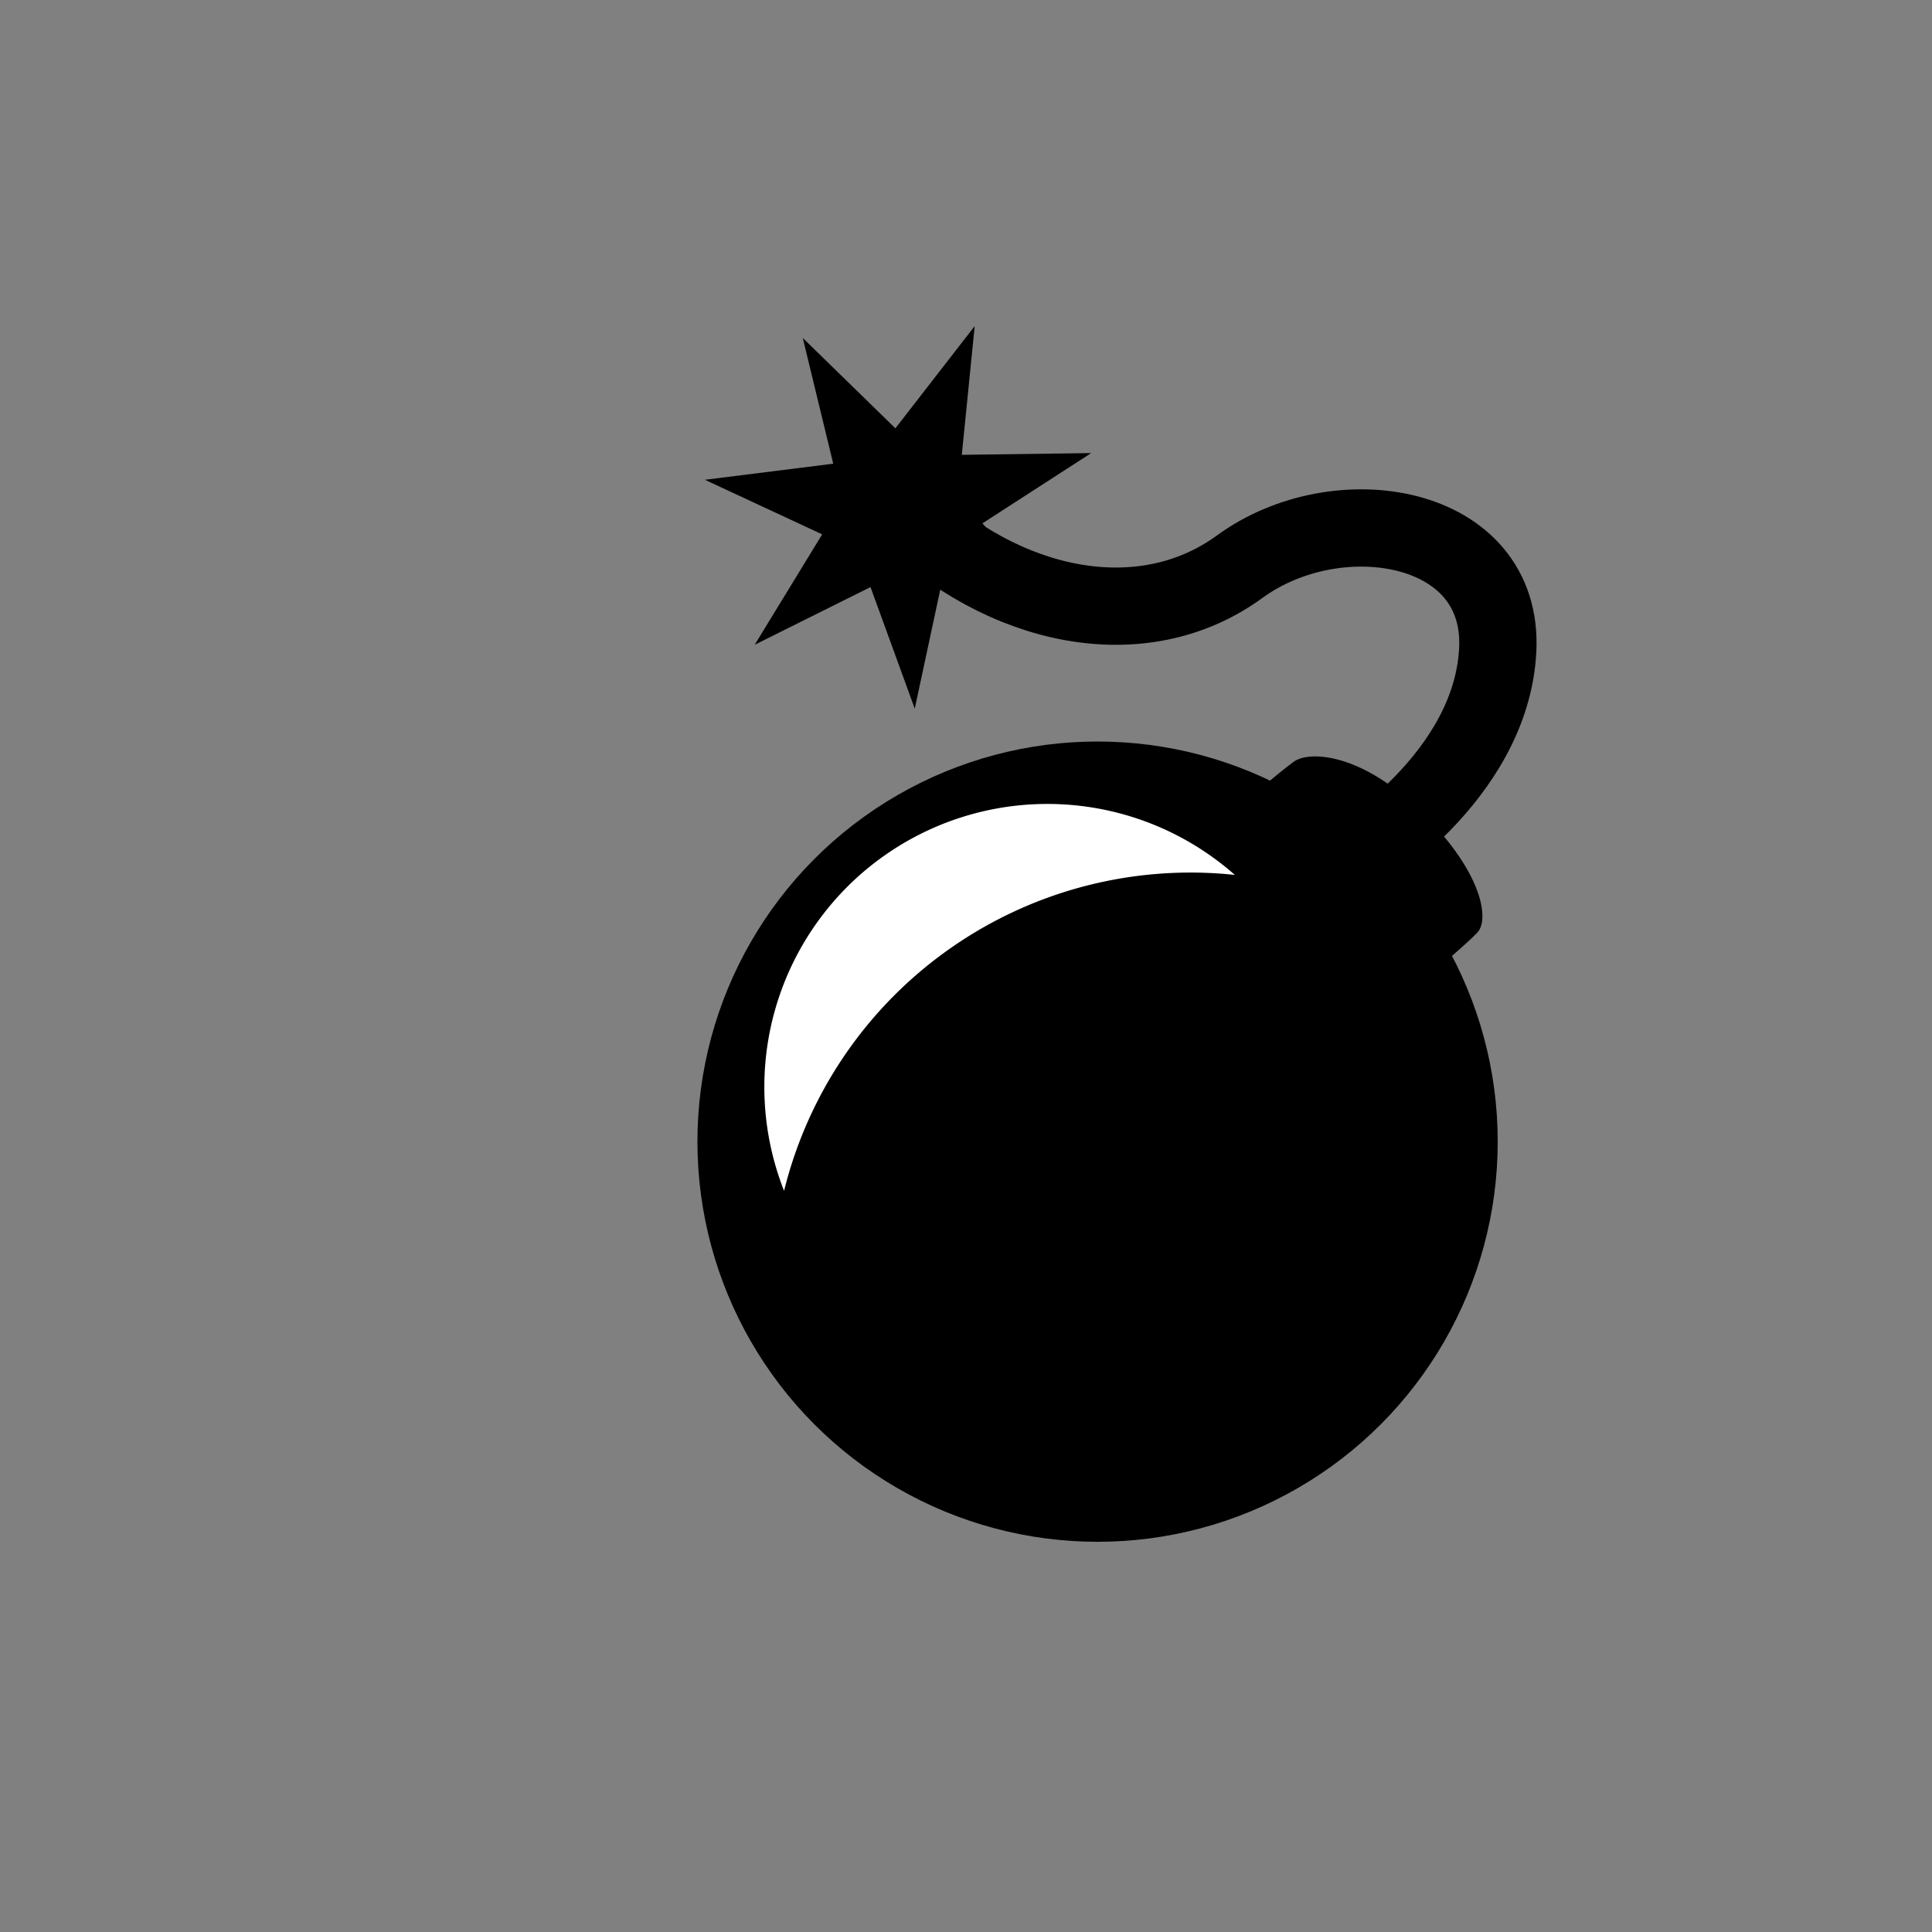 <?xml version="1.0" encoding="utf-8"?>
<svg viewBox="0 0 500 500" xmlns="http://www.w3.org/2000/svg" xmlns:bx="https://boxy-svg.com">
  <rect x="0" y="0" width="500" height="500" fill="#808080" stroke="none"/>
  <circle style="" cx="284.051" cy="295.459" r="103.556"/>
  <path style="fill: rgb(255, 255, 255);" transform="matrix(-0.574, -0.819, 0.819, -0.574, 57.409, 1291.992)" d="M 722.043 683.715 A 73.243 73.243 0 0 1 722.043 826.153 A 108.331 108.331 0 0 0 722.043 683.715 Z" bx:shape="crescent 704.945 754.934 73.243 153 0.799 1@65a3eea1"/>
  <path style="" d="M 320.851 208.586 C 320.851 208.586 330.762 200.106 334.797 197.146 C 338.832 194.186 352.681 194.832 368.412 210.667 C 384.143 226.502 385.294 238.165 382.385 241.288 C 379.476 244.411 370.873 251.534 370.873 251.534 L 320.851 208.586 Z"/>
  <path d="M 604.832 317.493 L 614.085 349.668 L 645.01 336.842 L 625.624 364.137 L 654.934 380.318 L 621.506 382.18 L 627.129 415.184 L 604.832 390.21 L 582.535 415.184 L 588.158 382.18 L 554.73 380.318 L 584.04 364.137 L 564.654 336.842 L 595.579 349.668 Z" style="" transform="matrix(0.869, -0.495, 0.495, 0.869, -475.001, 110.957)" bx:shape="star 604.832 368.883 51.39 51.39 0.415 7 1@f466bc0d"/>
  <path style="stroke: rgb(0, 0, 0); fill: none; stroke-width: 20px;"/>
  <path style="stroke: rgb(0, 0, 0); fill: none; stroke-width: 20px;" d="M 350.24 222.482 C 350.24 222.482 385.868 201.404 387.607 168.292 C 389.346 135.18 346.142 128.192 320.851 146.644 C 295.56 165.096 259.617 157.608 233.65 132.084"/>
</svg>